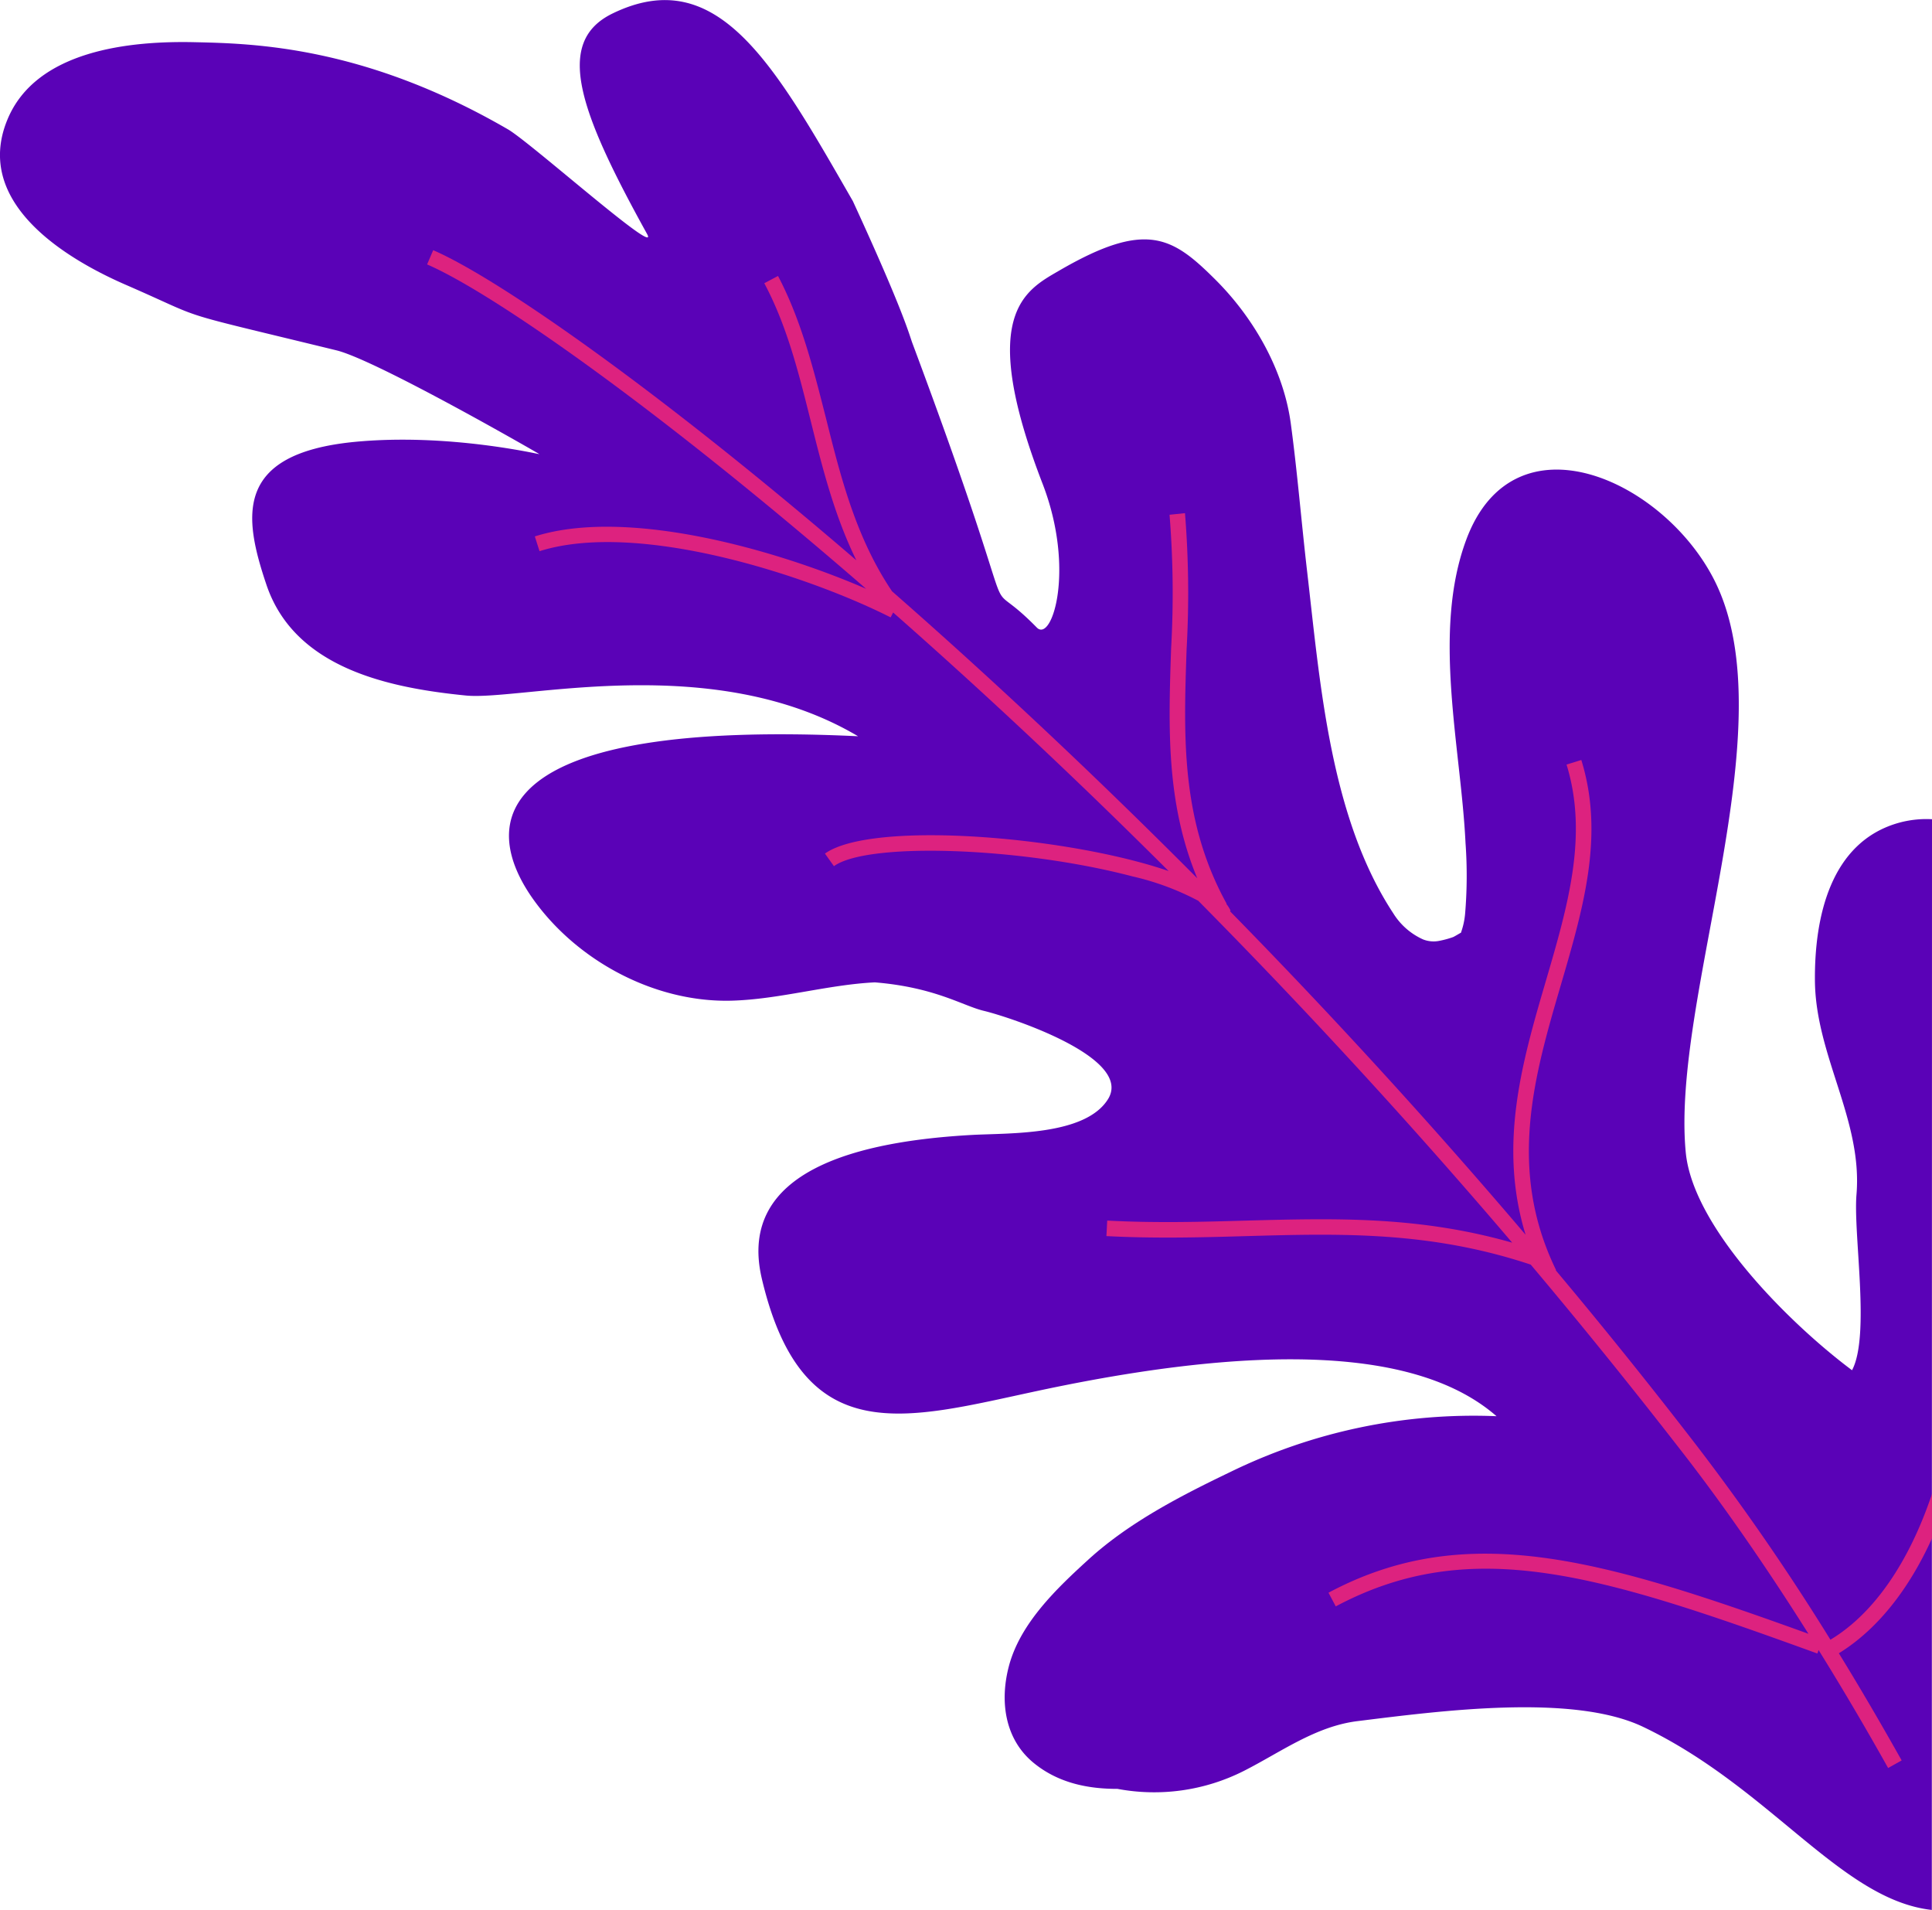 <svg id="Layer_1" data-name="Layer 1" xmlns="http://www.w3.org/2000/svg" viewBox="0 0 316.51 312.9"><defs><style>.cls-1{fill:#5a02b7;}.cls-2{fill:#dd227f;}</style></defs><title>experts-violet-leaf</title><path class="cls-1" d="M800,361.44a17,17,0,0,0-5.38.57c-11.29,3.12-13.88,15.53-13.8,25.84.09,12.3,7.83,22.83,6.81,35.06-.55,6.49,2.29,23.1-.73,28.78-10.23-7.64-26.06-23.39-27.24-35.67-2.43-25.3,16.59-69.68,4.8-93.5-8.22-16.61-32.93-27.94-40.76-6.86-5.64,15.17-.87,34-.12,49.69a74.44,74.44,0,0,1-.06,11.47,12.39,12.39,0,0,1-.62,3l-.06.2c-.46.25-1.16.69-1.34.74a15.35,15.35,0,0,1-2.37.63,4.73,4.73,0,0,1-2.5-.26,11.1,11.1,0,0,1-4.88-4.27c-10.37-15.75-12-37.75-14.12-56-.94-8.08-1.59-16.2-2.68-24.26-1.19-8.77-6.07-17.27-12.31-23.5-7.1-7.08-11.37-9.82-25.69-1.48-5.56,3.23-13.37,7.16-2.66,34.87,5.41,14,1.55,26.08-.94,23.56-10.74-10.93-.22,7.4-20.39-46.59-.49-1.31-1.37-5.06-9.75-23.26-12.83-22.3-22.1-39.12-39.37-30.73-9.6,4.67-5.47,16,5.66,36.12,2.22,4-19-14.92-22.77-17.13-23.57-13.68-41.77-14.08-51.4-14.29-10.39-.23-26,1.24-30.67,12.79-5.51,13.56,9.64,22.69,19.44,26.95,14.09,6.13,6.4,3.88,34.5,10.73,6.59,1.61,33.17,16.92,33.25,17s-14.9-3.49-30.3-2c-19.82,1.95-18.14,12.34-14.41,23.4,4.61,13.67,20,16.88,32.69,18.14,8.94.89,40.27-7.55,64.23,6.67C564.25,345,561.37,361.7,571.17,375c7.27,9.88,19.82,16.5,32.2,16.16,7.8-.22,15.65-2.61,23.44-3,9.92.82,14.39,3.84,17.87,4.67,3.85.91,24.59,7.59,20.33,14.46-3.74,6-16.16,5.53-22.26,5.86-18.06,1-38.69,5.57-34.45,23.56,6.7,28.37,23.46,23,45.19,18.36,46.3-9.9,65.89-3.93,75.17,4.15A90.75,90.75,0,0,0,685,468.38c-8.08,3.88-16.49,8.21-23.18,14.3-5.2,4.74-11.21,10.45-13.06,17.52-1.52,5.81-.65,12.12,4.31,16,3.94,3.11,8.67,4.07,13.5,4.06a32.54,32.54,0,0,0,20.65-2.92c6.07-3.07,11.76-7.33,18.68-8.18,13.63-1.69,35.26-4.54,46.75.93,20.92,10,32.43,28.33,47.32,30Z" transform="translate(-483.49 -227.26)"/><path class="cls-2" d="M800,479.22v-7.28c-3.69,11-9.4,19.54-16.64,23.89A385.17,385.17,0,0,0,761.42,464Q750,449.19,738.34,435.3l.08,0c-8.06-16.55-3.57-31.87.77-46.69,3.69-12.61,7.18-24.52,3.36-36.87l-2.42.75c3.58,11.62.2,23.18-3.38,35.41-3.88,13.24-7.85,26.86-3.33,41.6-16.22-19.07-32.56-36.81-48.44-53l.12-.06a5.75,5.75,0,0,0-.72-1.15l.07,0c-7.53-13.66-7.06-27.33-6.56-41.79a163.43,163.43,0,0,0-.27-22.19l-2.53.26a159.75,159.75,0,0,1,.26,21.84c-.44,12.95-.86,25.28,4.28,37.7-17.59-17.68-34.52-33.44-50-47-5.93-8.8-8.42-18.75-10.83-28.38-2-7.84-4-15.94-7.85-23.27l-2.25,1.19c3.73,7,5.63,14.65,7.64,22.69,1.89,7.57,3.84,15.34,7.44,22.69-33.09-28.44-58.93-46.3-69.32-50.79l-1,2.33c10.63,4.6,37.56,23.31,71.92,53.13-15.05-6.53-39.27-13.32-54.27-8.58l.77,2.42c16.15-5.1,43.85,3.94,57.52,10.84l.41-.8c14.09,12.4,29.33,26.58,45.13,42.35-1.6-.55-3.35-1.08-5.3-1.59-17.49-4.59-44.14-6.18-51-1.27l1.47,2.06c5.54-4,30.68-3.11,48.89,1.67a43.75,43.75,0,0,1,10.8,4c16.81,17,34.18,35.75,51.43,56-15.37-4.39-29.1-4-43.53-3.62-7.3.21-14.84.42-22.82,0l-.13,2.54c8.08.42,15.67.21,23,0,15.39-.43,30-.82,46.51,4.67q12.69,15.06,25.19,31.18c6.69,8.65,13.55,18.56,20.31,29.29-33.77-12.2-56-18.8-78.63-6.73l1.19,2.24c22.28-11.86,43.43-5.16,78.9,7.72l.2-.57c3.86,6.21,7.67,12.67,11.39,19.32l2.22-1.24c-3.37-6-6.81-11.89-10.29-17.55C791,494.19,796.19,487.65,800,479.22Z" transform="translate(-483.49 -227.26)"/></svg>